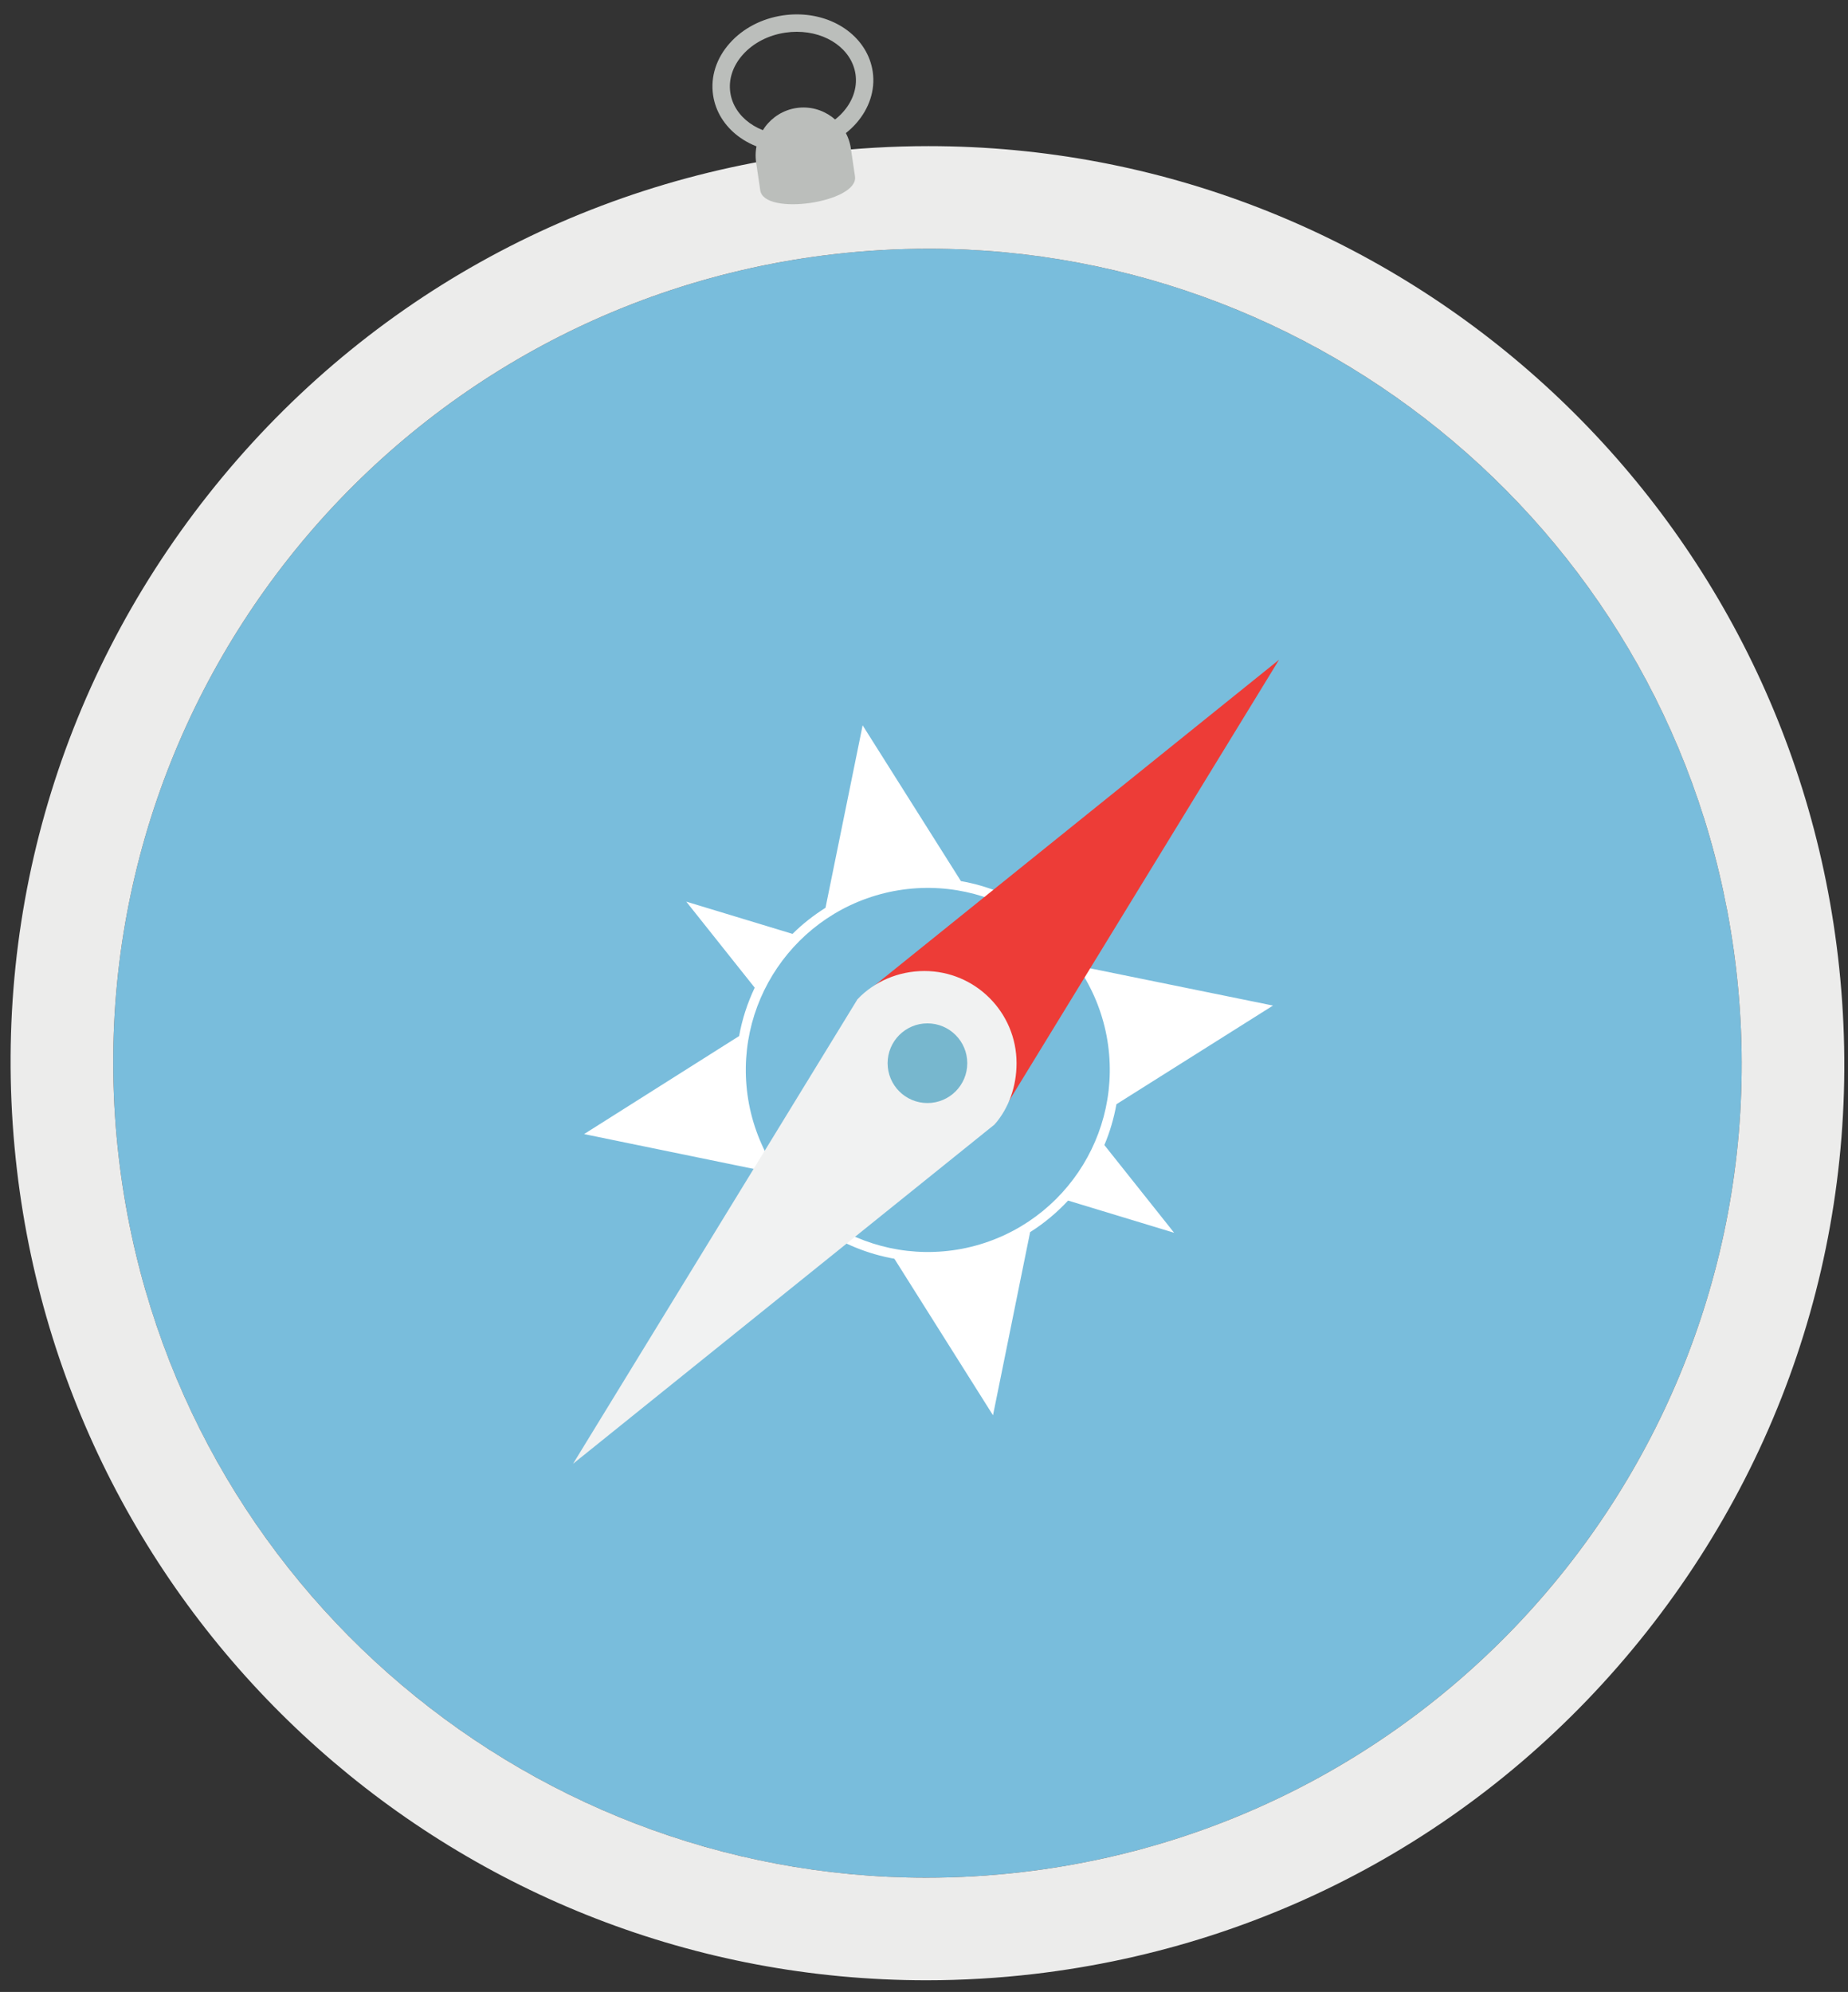 <?xml version="1.0" encoding="UTF-8" standalone="no"?>
<svg width="116px" height="125px" viewBox="0 0 116 125" version="1.1" xmlns="http://www.w3.org/2000/svg" xmlns:xlink="http://www.w3.org/1999/xlink">
    <rect x="0" y="0" width="116" height="125" fill="#333333" stroke="none"/>
    <!-- Generator: Sketch 40.3 (33839) - http://www.bohemiancoding.com/sketch -->
    <title>safari</title>
    <desc>Created with Sketch.</desc>
    <defs></defs>
    <g id="Page-1" stroke="none" stroke-width="1" fill="none" fill-rule="evenodd">
        <g id="safari">
            <path d="M108.974,60.77 C112.261,88.802 92.198,114.191 64.166,117.476 C36.133,120.76 10.746,100.7 7.459,72.666 C4.173,44.634 24.235,19.245 52.269,15.96 C80.302,12.675 105.689,32.738 108.974,60.77" id="Fill-8" fill="#79BDDC"></path>
            <path d="M58.284,9.17 L58.284,15.608 L58.284,9.17 C56.035,9.17 53.76,9.303 51.519,9.566 C36.253,11.355 22.597,18.982 13.068,31.041 C3.538,43.101 -0.725,58.15 1.064,73.415 C4.464,102.405 29.007,124.266 58.155,124.266 C60.399,124.266 62.674,124.133 64.915,123.87 C80.181,122.081 93.837,114.454 103.366,102.395 C112.896,90.335 117.159,75.286 115.369,60.02 C111.971,31.031 87.43,9.17 58.284,9.17 L58.284,9.17 Z M58.281,15.608 C83.847,15.606 105.925,34.757 108.974,60.77 C112.261,88.802 92.198,114.191 64.166,117.476 C62.147,117.712 60.139,117.828 58.155,117.828 C32.588,117.828 10.509,98.681 7.459,72.666 C4.173,44.634 24.235,19.245 52.269,15.96 C54.288,15.724 56.297,15.608 58.281,15.608 L58.281,15.608 Z" id="Fill-9" fill="#ECECEB"></path>
            <path d="M60.383,78.364 C54.182,79.536 48.211,75.48 47.016,69.284 C45.843,63.082 49.902,57.113 56.098,55.919 C62.297,54.748 68.267,58.803 69.461,64.998 C70.632,71.199 66.579,77.169 60.383,78.364 L60.383,78.364 Z M69.321,71.854 C69.669,71.038 69.918,70.178 70.079,69.292 L79.907,63.101 L68.446,60.768 C66.639,57.878 63.676,55.881 60.318,55.291 L54.148,45.515 L51.818,56.965 C51.067,57.44 50.369,57.984 49.748,58.603 L43.077,56.579 L47.374,61.979 C46.918,62.936 46.586,63.954 46.395,65.014 L36.663,71.166 L48.02,73.497 C49.823,76.391 52.784,78.393 56.141,78.989 L62.331,88.811 L64.661,77.319 C65.546,76.76 66.343,76.093 67.045,75.338 L73.701,77.359 L69.321,71.854 L69.321,71.854 Z" id="Fill-10" fill="#FFFFFF"></path>
            <polyline id="Fill-11" fill="#ED3C37" points="53.827 62.7 80.288 41.399 62.436 70.558 53.827 62.7"></polyline>
            <path d="M63.81,66.719 C63.81,63.524 61.22,60.933 58.025,60.933 C56.382,60.933 54.88,61.6 53.827,62.7 L35.97,91.856 L62.436,70.558 C63.322,69.541 63.81,68.172 63.81,66.719" id="Fill-13" fill="#F1F2F2"></path>
            <path d="M60.716,66.718 C60.716,68.099 59.597,69.218 58.216,69.218 C56.836,69.218 55.716,68.099 55.716,66.718 C55.716,65.337 56.836,64.218 58.216,64.218 C59.597,64.218 60.716,65.337 60.716,66.718" id="Fill-15" fill="#77B7CE"></path>
            <path d="M50.014,1.995 C49.778,1.995 49.538,2.013 49.301,2.048 C48.234,2.205 47.285,2.695 46.63,3.428 C46,4.133 45.719,4.98 45.842,5.811 C46.069,7.352 47.619,8.47 49.529,8.47 C49.764,8.47 50.004,8.453 50.24,8.418 C52.406,8.098 53.958,6.41 53.7,4.654 C53.472,3.113 51.922,1.995 50.014,1.995 L50.014,1.995 Z M49.529,9.563 C47.073,9.563 45.068,8.052 44.761,5.97 C44.59,4.812 44.965,3.65 45.815,2.7 C46.641,1.777 47.822,1.161 49.142,0.967 C49.431,0.924 49.724,0.902 50.014,0.902 C52.469,0.902 54.473,2.413 54.781,4.495 C55.127,6.846 53.162,9.092 50.399,9.499 C50.111,9.542 49.818,9.563 49.529,9.563 L49.529,9.563 Z" id="Fill-16" fill="#BBBEBB"></path>
            <path d="M47.722,11.945 L47.463,10.188 C47.222,8.553 48.363,7.018 49.998,6.777 C51.633,6.536 53.168,7.677 53.409,9.312 L53.668,11.069 C53.909,12.704 47.963,13.58 47.722,11.945" id="Fill-17" fill="#BBBEBB"></path>
        </g>
    </g>
</svg>